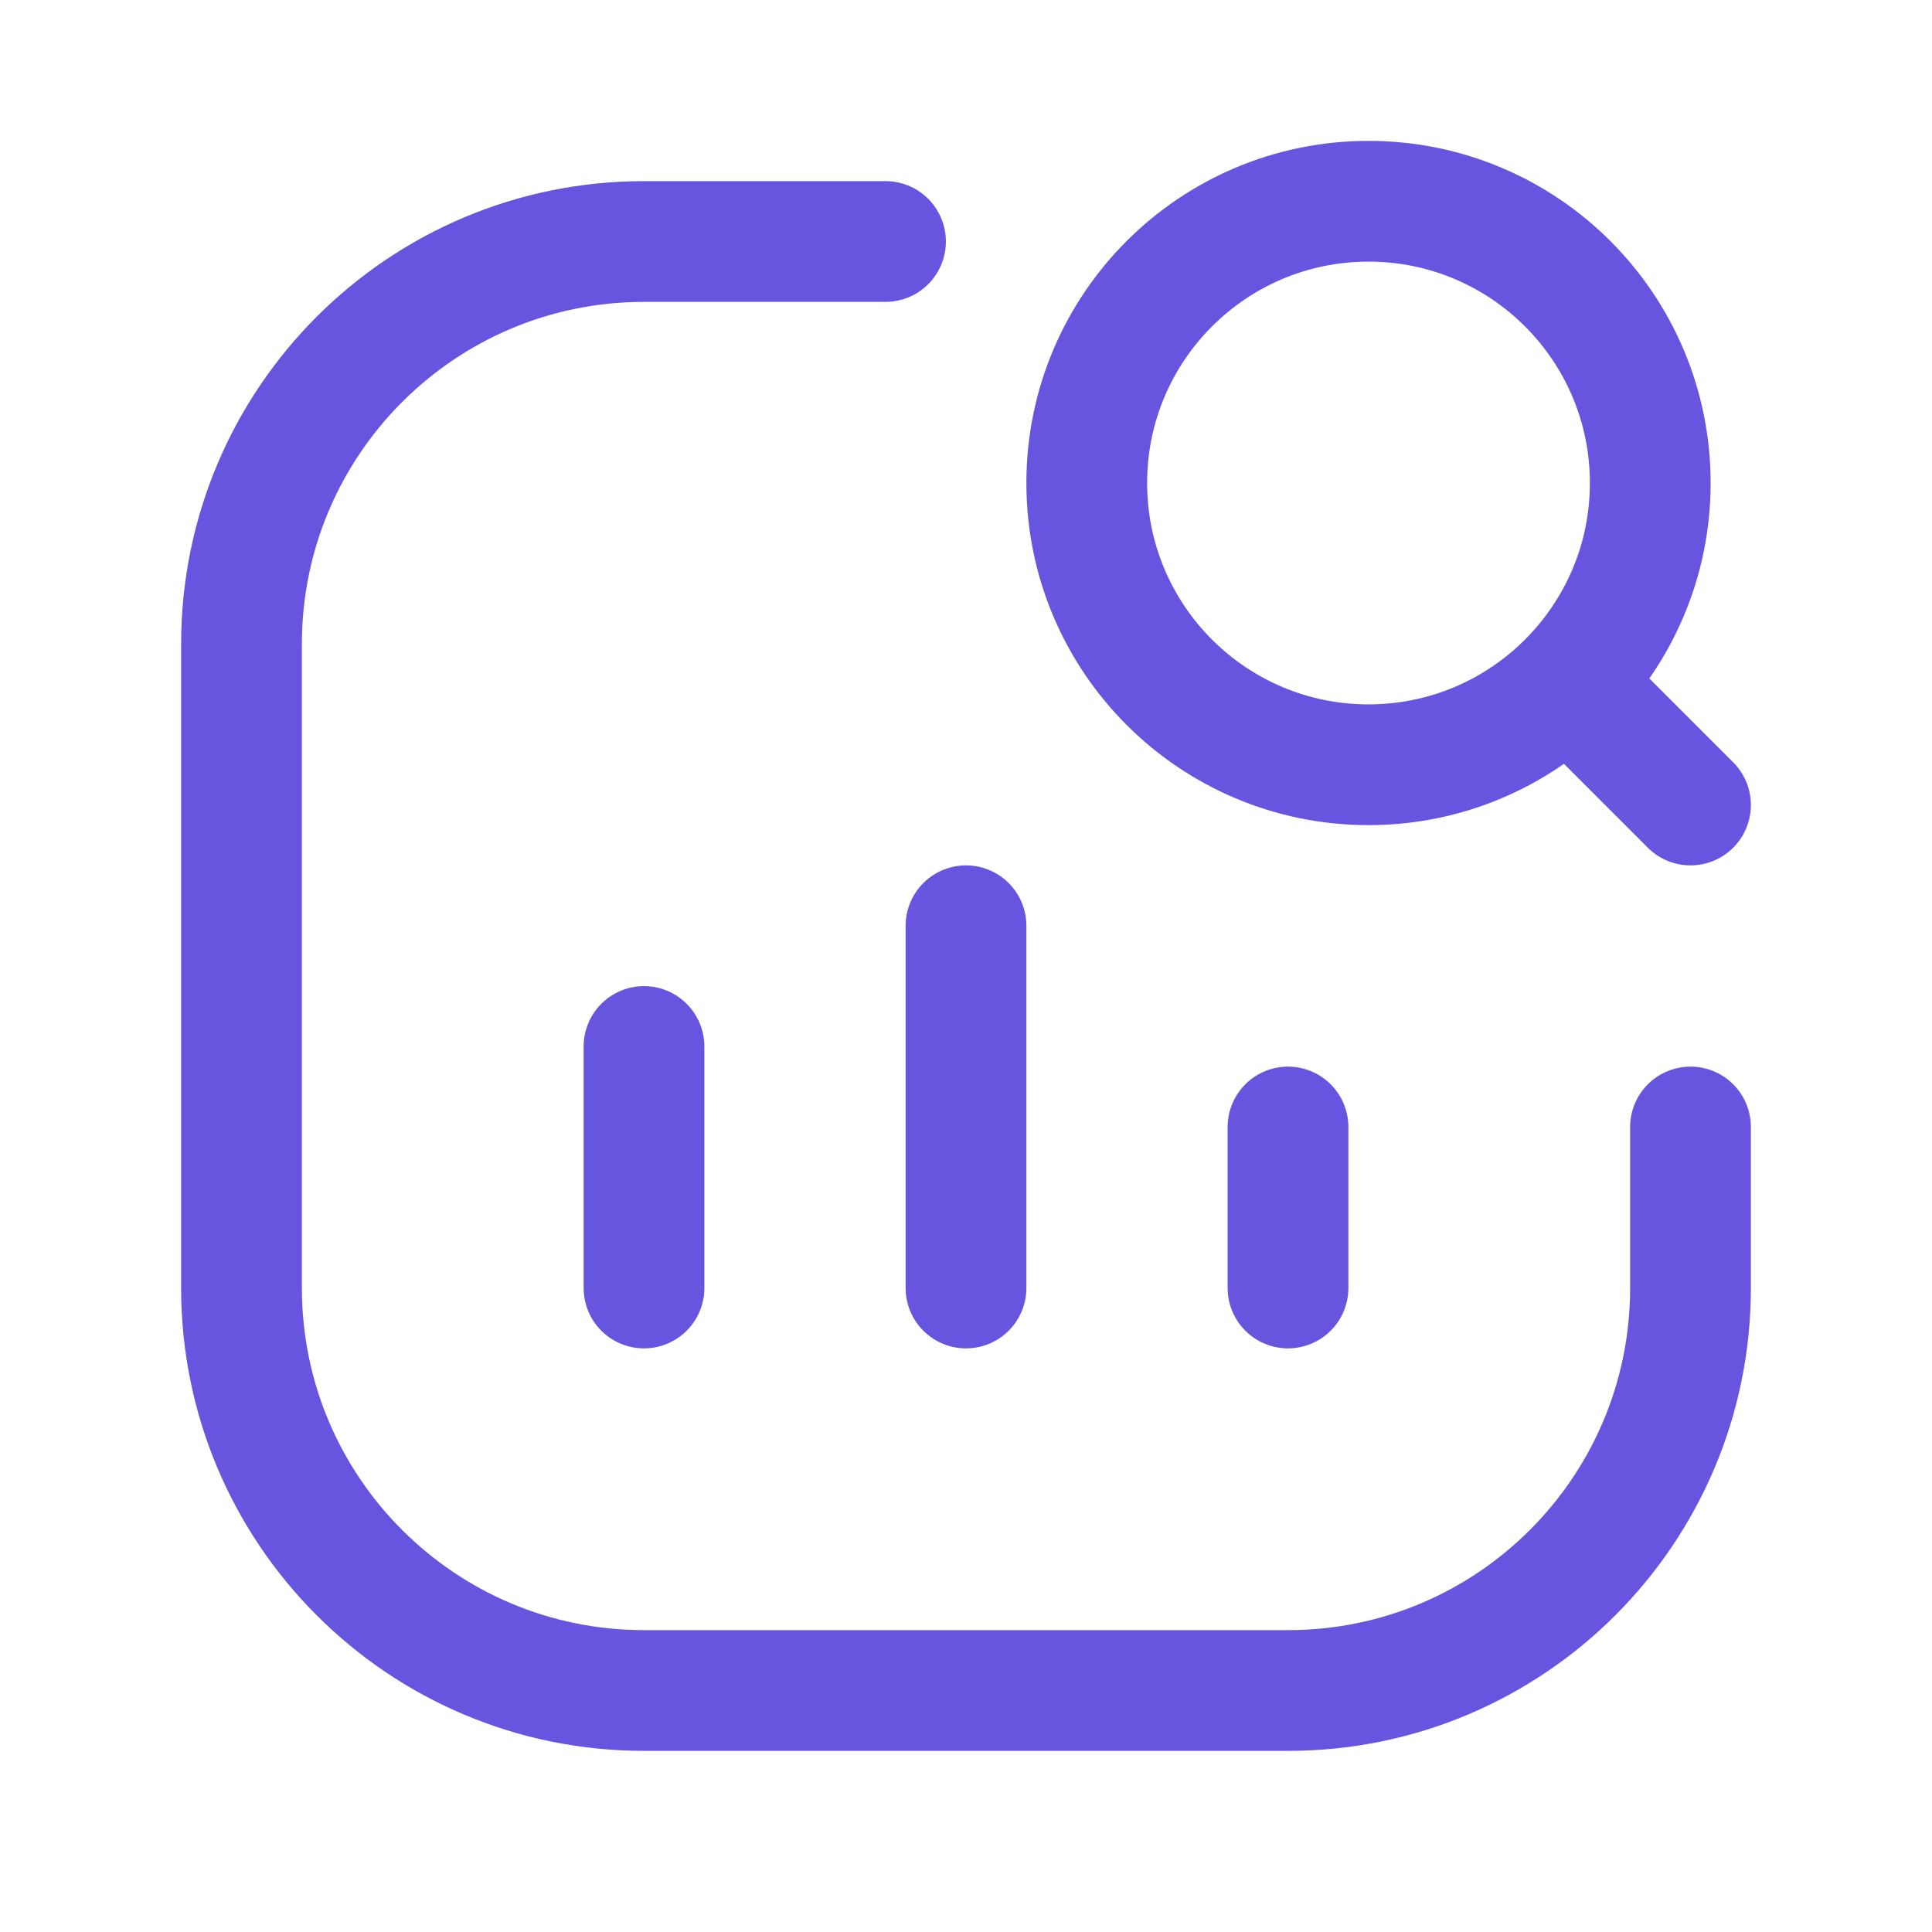 <svg width="48" height="48" viewBox="0 0 48 48" fill="none" xmlns="http://www.w3.org/2000/svg">
<path d="M39 17L42 20" stroke="#6755DF" stroke-width="3" stroke-linecap="round" stroke-linejoin="round"/>
<path d="M42 28V32C42 37.523 37.523 42 32 42H16C10.477 42 6 37.523 6 32V16C6 10.477 10.477 6 16 6H22" stroke="#6755DF" stroke-width="3" stroke-linecap="round" stroke-linejoin="round"/>
<path d="M32 32V28" stroke="#6755DF" stroke-width="3" stroke-linecap="round" stroke-linejoin="round"/>
<path d="M24 32V23" stroke="#6755DF" stroke-width="3" stroke-linecap="round" stroke-linejoin="round"/>
<path d="M16 32V26" stroke="#6755DF" stroke-width="3" stroke-linecap="round" stroke-linejoin="round"/>
<ellipse cx="34" cy="12" rx="7" ry="7" stroke="#6755DF" stroke-width="3" stroke-linecap="round" stroke-linejoin="round"/>
</svg>
